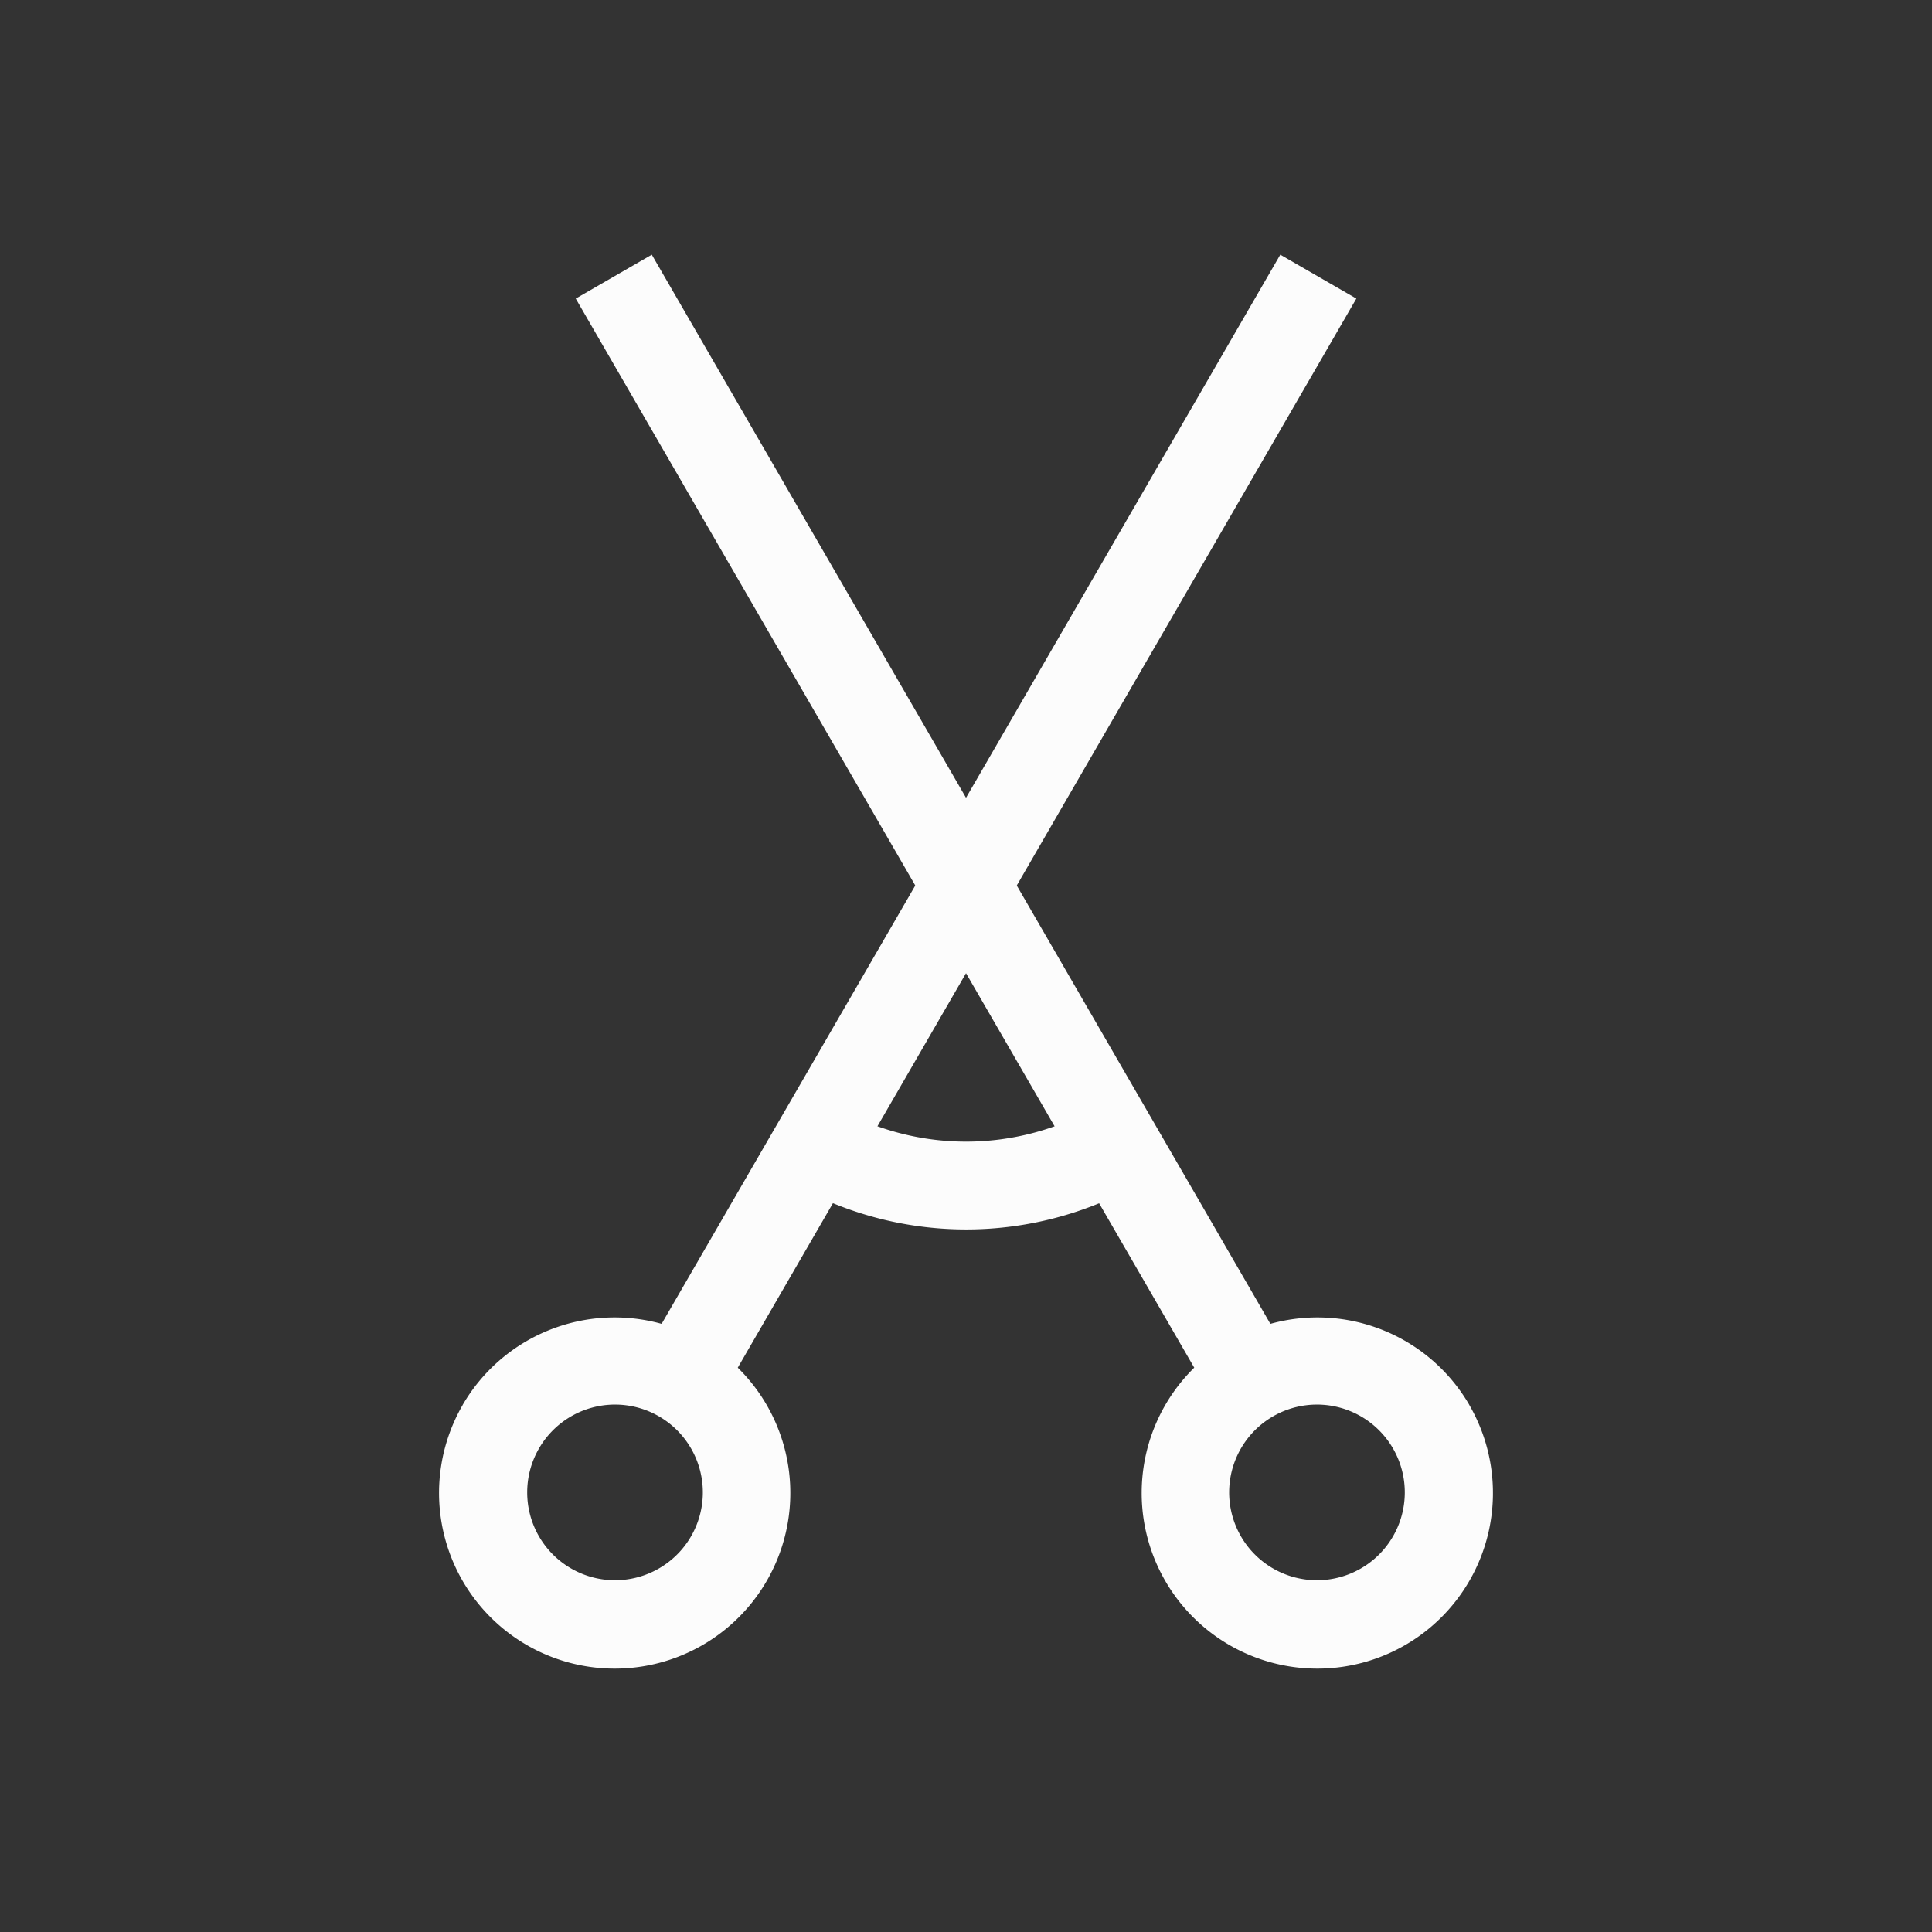 <?xml version='1.0' encoding='ASCII'?>
<svg xmlns="http://www.w3.org/2000/svg" viewBox="0 0 22 22">
<rect x="0" y="0" width="22" height="22" fill="#333333" stroke="none"/>
<defs><style id="current-color-scheme" type="text/css">.ColorScheme-Text{color:#fcfcfc; fill:currentColor;}</style></defs><g fill="currentColor" class="ColorScheme-Text" style="fill:currentColor">
<path d="M5.268 16a2 2 0 1 0 3.133-.426L15.445 3.4l-.866-.5-7.045 12.175a2 2 0 0 0-2.266.924zm.866.5a1 1 0 1 1 1.732 1 1 1 0 0 1-1.732-1" class="ColorScheme-Text" fill="currentColor" style="fill:currentColor"/>
<path d="M16.732 16a2 2 0 1 1-3.133-.426L6.556 3.4l.866-.5 7.044 12.175a2 2 0 0 1 2.266.924zm-.866.5a1 1 0 1 0-1.732 1 1 1 0 0 0 1.732-1" class="ColorScheme-Text" fill="currentColor" style="fill:currentColor"/>
</g>
<path fill="currentColor" d="m9.457 12.572-.514.857A4 4 0 0 0 11 14a4 4 0 0 0 2.059-.57l-.516-.857A3 3 0 0 1 11 13a3 3 0 0 1-1.543-.428" class="ColorScheme-Text" style="fill:currentColor"/>
</svg>
